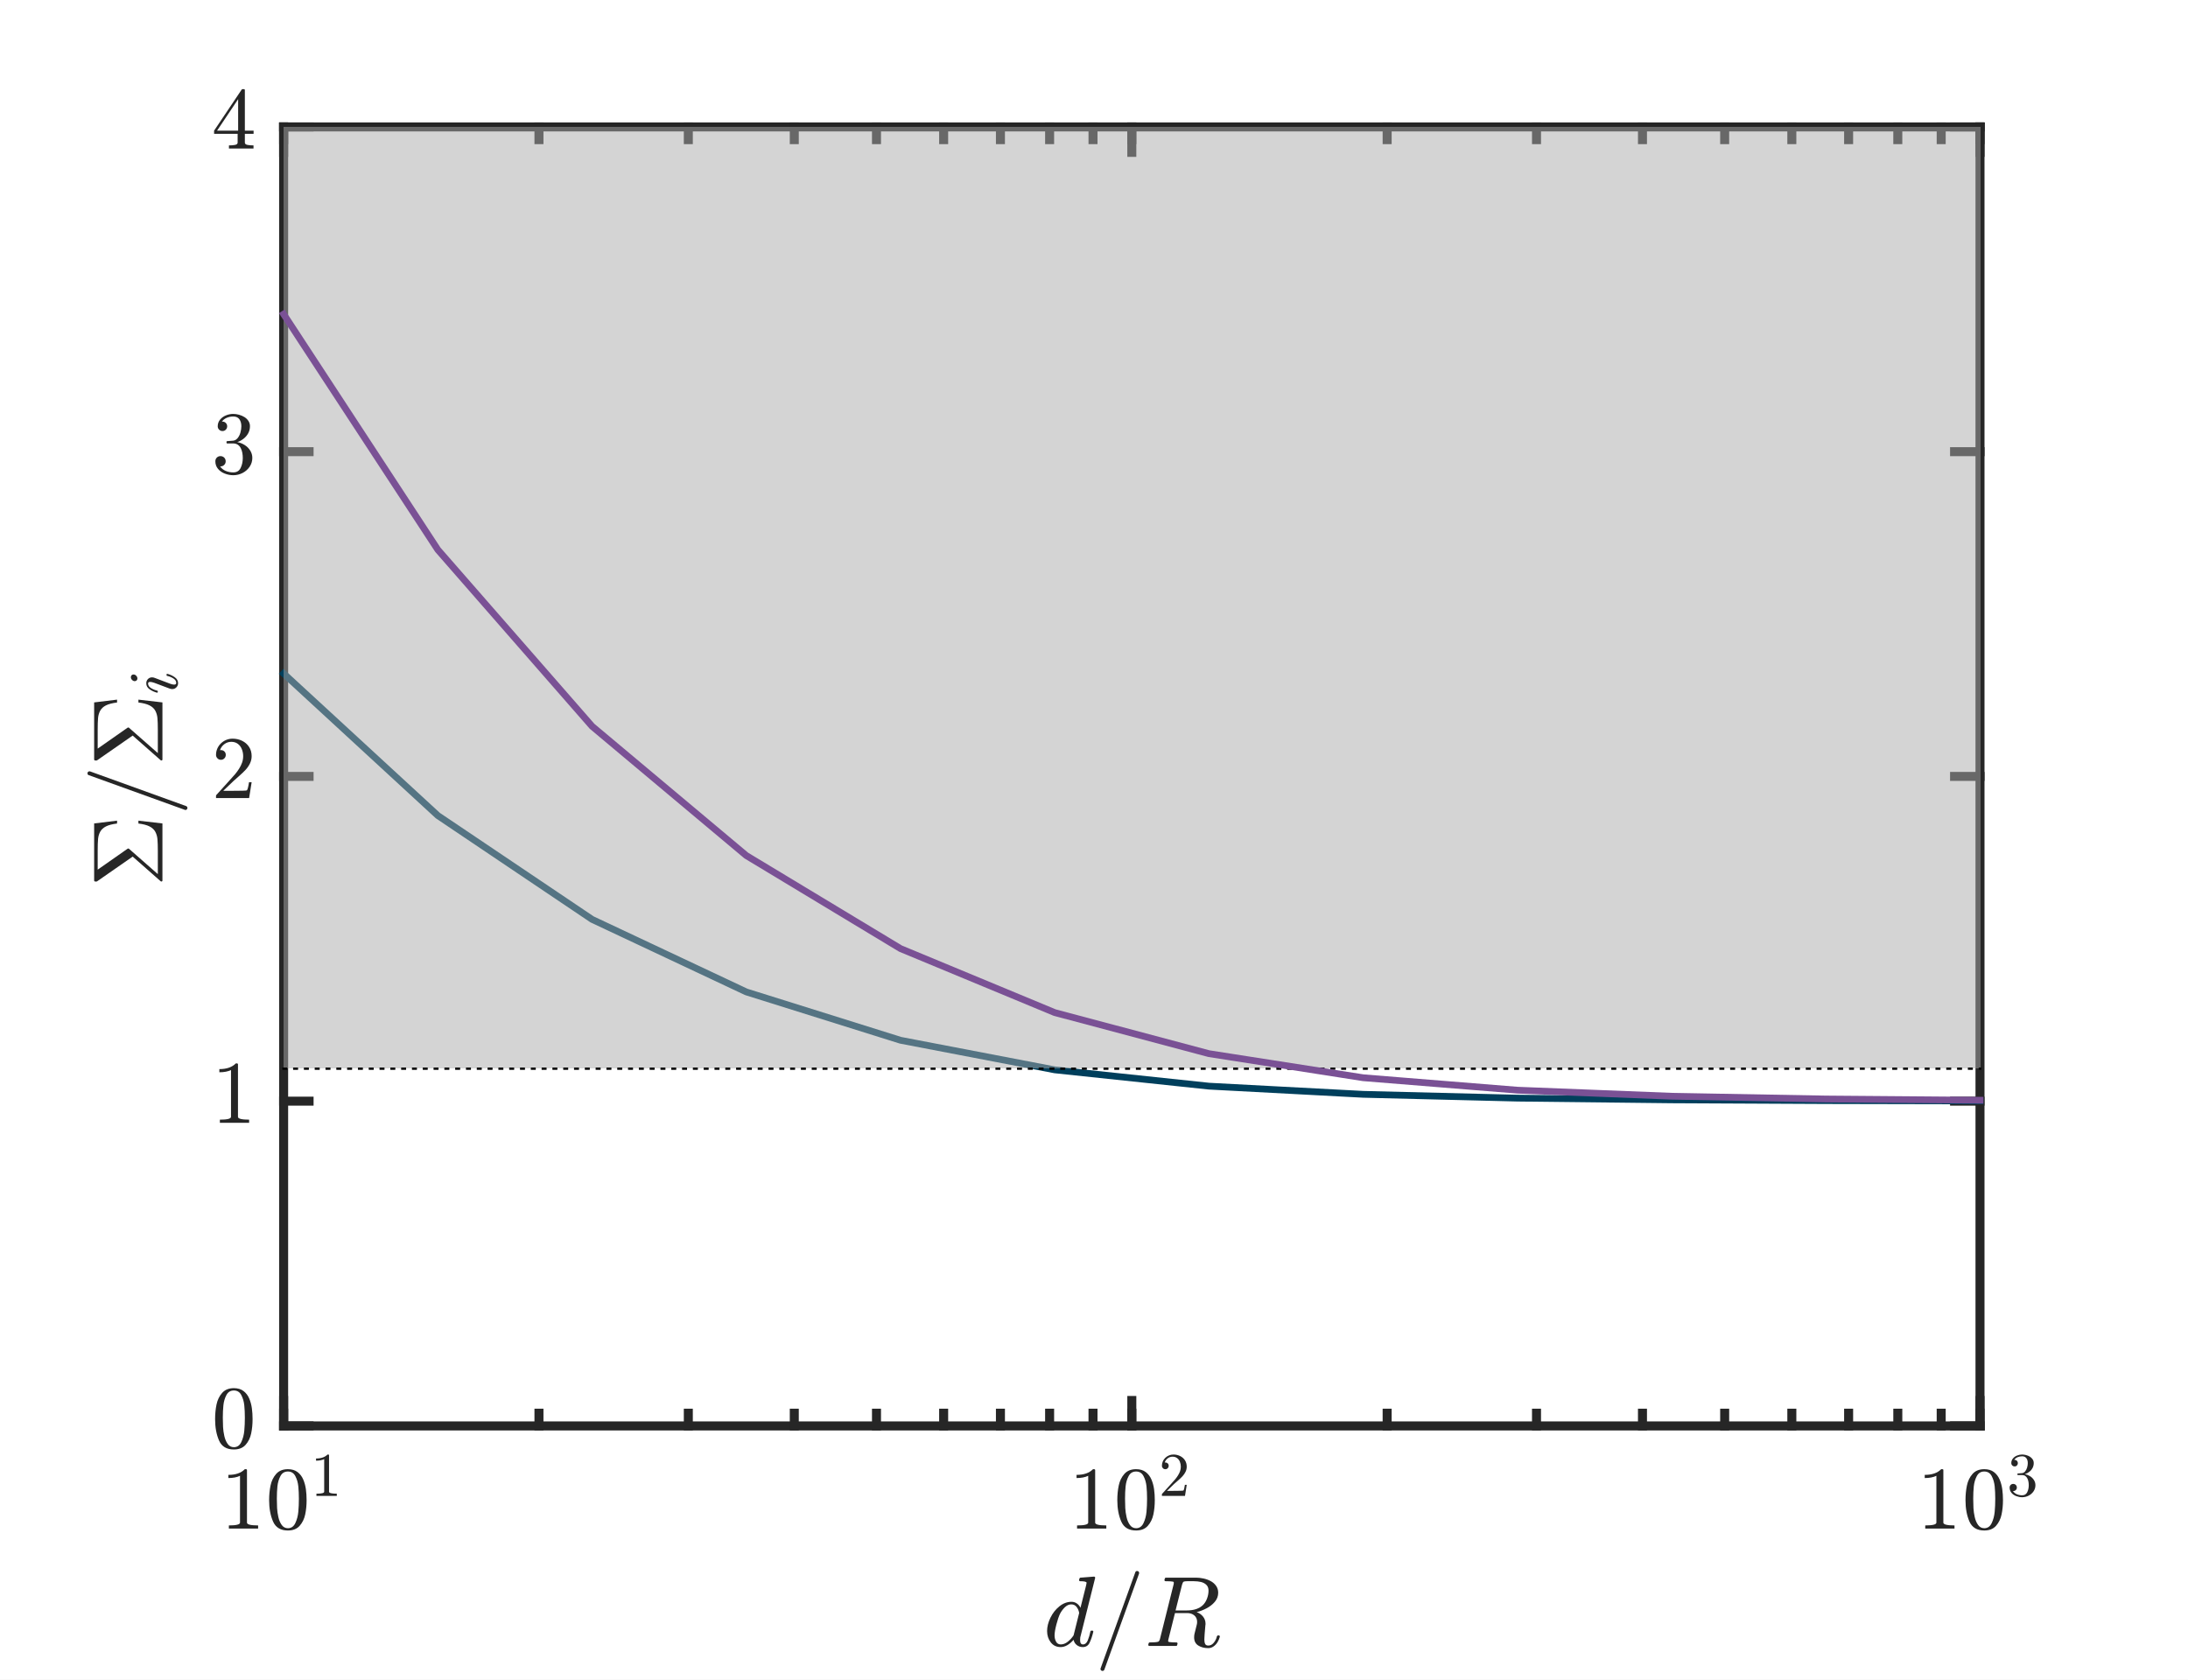 <?xml version="1.0"?>
<!DOCTYPE svg PUBLIC '-//W3C//DTD SVG 1.0//EN'
          'http://www.w3.org/TR/2001/REC-SVG-20010904/DTD/svg10.dtd'>
<svg xmlns:xlink="http://www.w3.org/1999/xlink" style="fill-opacity:1; color-rendering:auto; color-interpolation:auto; text-rendering:auto; stroke:black; stroke-linecap:square; stroke-miterlimit:10; shape-rendering:auto; stroke-opacity:1; fill:black; stroke-dasharray:none; font-weight:normal; stroke-width:1; font-family:'Dialog'; font-style:normal; stroke-linejoin:miter; font-size:12px; stroke-dashoffset:0; image-rendering:auto;" width="810" height="622" xmlns="http://www.w3.org/2000/svg"
><rect width="100%" height="100%" fill="#808080" stroke="none"/><!--Generated by the Batik Graphics2D SVG Generator--><defs id="genericDefs"
  /><g
  ><defs id="defs1"
    ><clipPath clipPathUnits="userSpaceOnUse" id="clipPath1"
      ><path d="M0 0 L810 0 L810 622 L0 622 L0 0 Z"
      /></clipPath
    ></defs
    ><g style="fill:white; stroke:white;"
    ><rect x="0" y="0" width="810" style="clip-path:url(#clipPath1); stroke:none;" height="622"
    /></g
    ><g style="fill:white; text-rendering:optimizeSpeed; color-rendering:optimizeSpeed; image-rendering:optimizeSpeed; shape-rendering:crispEdges; stroke:white; color-interpolation:sRGB;"
    ><rect x="0" width="810" height="622" y="0" style="stroke:none;"
      /><path style="stroke:none;" d="M105 528 L733 528 L733 47 L105 47 Z"
    /></g
    ><g style="fill:rgb(38,38,38); text-rendering:geometricPrecision; image-rendering:optimizeQuality; color-rendering:optimizeQuality; stroke-linejoin:round; stroke:rgb(38,38,38); color-interpolation:linearRGB; stroke-width:3.333;"
    ><line y2="528" style="fill:none;" x1="105" x2="733" y1="528"
      /><line y2="47" style="fill:none;" x1="105" x2="733" y1="47"
      /><line y2="518.58" style="fill:none;" x1="105" x2="105" y1="528"
      /><line y2="518.58" style="fill:none;" x1="419" x2="419" y1="528"
      /><line y2="518.58" style="fill:none;" x1="733" x2="733" y1="528"
      /><line y2="56.42" style="fill:none;" x1="105" x2="105" y1="47"
      /><line y2="56.42" style="fill:none;" x1="419" x2="419" y1="47"
      /><line y2="56.42" style="fill:none;" x1="733" x2="733" y1="47"
      /><line y2="523.29" style="fill:none;" x1="105" x2="105" y1="528"
      /><line y2="523.29" style="fill:none;" x1="199.523" x2="199.523" y1="528"
      /><line y2="523.29" style="fill:none;" x1="254.816" x2="254.816" y1="528"
      /><line y2="523.29" style="fill:none;" x1="294.047" x2="294.047" y1="528"
      /><line y2="523.29" style="fill:none;" x1="324.477" x2="324.477" y1="528"
      /><line y2="523.29" style="fill:none;" x1="349.339" x2="349.339" y1="528"
      /><line y2="523.29" style="fill:none;" x1="370.361" x2="370.361" y1="528"
      /><line y2="523.29" style="fill:none;" x1="388.57" x2="388.57" y1="528"
      /><line y2="523.29" style="fill:none;" x1="404.632" x2="404.632" y1="528"
      /><line y2="523.29" style="fill:none;" x1="419" x2="419" y1="528"
      /><line y2="523.29" style="fill:none;" x1="513.523" x2="513.523" y1="528"
      /><line y2="523.29" style="fill:none;" x1="568.816" x2="568.816" y1="528"
      /><line y2="523.29" style="fill:none;" x1="608.047" x2="608.047" y1="528"
      /><line y2="523.29" style="fill:none;" x1="638.477" x2="638.477" y1="528"
      /><line y2="523.29" style="fill:none;" x1="663.34" x2="663.34" y1="528"
      /><line y2="523.29" style="fill:none;" x1="684.361" x2="684.361" y1="528"
      /><line y2="523.29" style="fill:none;" x1="702.57" x2="702.57" y1="528"
      /><line y2="523.29" style="fill:none;" x1="718.632" x2="718.632" y1="528"
      /><line y2="523.29" style="fill:none;" x1="733" x2="733" y1="528"
      /><line y2="51.71" style="fill:none;" x1="105" x2="105" y1="47"
      /><line y2="51.71" style="fill:none;" x1="199.523" x2="199.523" y1="47"
      /><line y2="51.71" style="fill:none;" x1="254.816" x2="254.816" y1="47"
      /><line y2="51.71" style="fill:none;" x1="294.047" x2="294.047" y1="47"
      /><line y2="51.71" style="fill:none;" x1="324.477" x2="324.477" y1="47"
      /><line y2="51.71" style="fill:none;" x1="349.339" x2="349.339" y1="47"
      /><line y2="51.71" style="fill:none;" x1="370.361" x2="370.361" y1="47"
      /><line y2="51.71" style="fill:none;" x1="388.57" x2="388.57" y1="47"
      /><line y2="51.71" style="fill:none;" x1="404.632" x2="404.632" y1="47"
      /><line y2="51.71" style="fill:none;" x1="419" x2="419" y1="47"
      /><line y2="51.71" style="fill:none;" x1="513.523" x2="513.523" y1="47"
      /><line y2="51.71" style="fill:none;" x1="568.816" x2="568.816" y1="47"
      /><line y2="51.71" style="fill:none;" x1="608.047" x2="608.047" y1="47"
      /><line y2="51.71" style="fill:none;" x1="638.477" x2="638.477" y1="47"
      /><line y2="51.71" style="fill:none;" x1="663.34" x2="663.34" y1="47"
      /><line y2="51.71" style="fill:none;" x1="684.361" x2="684.361" y1="47"
      /><line y2="51.71" style="fill:none;" x1="702.57" x2="702.57" y1="47"
      /><line y2="51.71" style="fill:none;" x1="718.632" x2="718.632" y1="47"
      /><line y2="51.71" style="fill:none;" x1="733" x2="733" y1="47"
    /></g
    ><g transform="translate(105,538)" style="font-size:33.333px; fill:rgb(38,38,38); text-rendering:geometricPrecision; image-rendering:optimizeQuality; color-rendering:optimizeQuality; font-family:'mwa_cmr10'; stroke:rgb(38,38,38); color-interpolation:linearRGB;"
    ><path style="stroke:none;" d="M-20.271 28 L-20.271 26.844 Q-16.146 26.844 -16.146 25.797 L-16.146 8.469 Q-17.849 9.297 -20.458 9.297 L-20.458 8.125 Q-16.427 8.125 -14.365 6.016 L-13.896 6.016 Q-13.771 6.016 -13.669 6.109 Q-13.568 6.203 -13.568 6.312 L-13.568 25.797 Q-13.568 26.844 -9.443 26.844 L-9.443 28 L-20.271 28 Z"
      /><path style="stroke:none;" d="M1.583 28.719 Q-2.463 28.719 -3.917 25.39 Q-5.37 22.062 -5.37 17.484 Q-5.37 14.609 -4.846 12.078 Q-4.323 9.547 -2.768 7.781 Q-1.214 6.016 1.583 6.016 Q3.755 6.016 5.146 7.078 Q6.537 8.14 7.255 9.828 Q7.974 11.515 8.24 13.437 Q8.505 15.359 8.505 17.484 Q8.505 20.312 7.982 22.789 Q7.458 25.265 5.927 26.992 Q4.396 28.719 1.583 28.719 ZM1.583 27.875 Q3.427 27.875 4.325 25.984 Q5.224 24.094 5.435 21.812 Q5.646 19.531 5.646 16.953 Q5.646 14.469 5.435 12.375 Q5.224 10.281 4.333 8.578 Q3.443 6.875 1.583 6.875 Q-0.292 6.875 -1.19 8.586 Q-2.088 10.297 -2.3 12.383 Q-2.51 14.469 -2.51 16.953 Q-2.51 18.781 -2.425 20.406 Q-2.338 22.031 -1.948 23.765 Q-1.557 25.5 -0.698 26.687 Q0.162 27.875 1.583 27.875 Z"
      /><path style="stroke:none;" d="M12.141 15.903 L12.141 15.091 Q15.016 15.091 15.016 14.372 L15.016 2.294 Q13.813 2.872 12 2.872 L12 2.06 Q14.813 2.06 16.25 0.591 L16.578 0.591 Q16.656 0.591 16.734 0.653 Q16.812 0.716 16.812 0.794 L16.812 14.372 Q16.812 15.091 19.688 15.091 L19.688 15.903 L12.141 15.903 Z"
    /></g
    ><g transform="translate(419,538)" style="font-size:33.333px; fill:rgb(38,38,38); text-rendering:geometricPrecision; image-rendering:optimizeQuality; color-rendering:optimizeQuality; font-family:'mwa_cmr10'; stroke:rgb(38,38,38); color-interpolation:linearRGB;"
    ><path style="stroke:none;" d="M-20.271 28 L-20.271 26.844 Q-16.146 26.844 -16.146 25.797 L-16.146 8.469 Q-17.849 9.297 -20.458 9.297 L-20.458 8.125 Q-16.427 8.125 -14.365 6.016 L-13.896 6.016 Q-13.771 6.016 -13.669 6.109 Q-13.568 6.203 -13.568 6.312 L-13.568 25.797 Q-13.568 26.844 -9.443 26.844 L-9.443 28 L-20.271 28 Z"
      /><path style="stroke:none;" d="M1.583 28.719 Q-2.463 28.719 -3.917 25.39 Q-5.37 22.062 -5.37 17.484 Q-5.37 14.609 -4.846 12.078 Q-4.323 9.547 -2.768 7.781 Q-1.214 6.016 1.583 6.016 Q3.755 6.016 5.146 7.078 Q6.537 8.14 7.255 9.828 Q7.974 11.515 8.24 13.437 Q8.505 15.359 8.505 17.484 Q8.505 20.312 7.982 22.789 Q7.458 25.265 5.927 26.992 Q4.396 28.719 1.583 28.719 ZM1.583 27.875 Q3.427 27.875 4.325 25.984 Q5.224 24.094 5.435 21.812 Q5.646 19.531 5.646 16.953 Q5.646 14.469 5.435 12.375 Q5.224 10.281 4.333 8.578 Q3.443 6.875 1.583 6.875 Q-0.292 6.875 -1.19 8.586 Q-2.088 10.297 -2.3 12.383 Q-2.51 14.469 -2.51 16.953 Q-2.51 18.781 -2.425 20.406 Q-2.338 22.031 -1.948 23.765 Q-1.557 25.5 -0.698 26.687 Q0.162 27.875 1.583 27.875 Z"
      /><path style="stroke:none;" d="M11.141 15.903 L11.141 15.278 Q11.141 15.232 11.188 15.169 L14.766 11.216 Q15.578 10.325 16.078 9.732 Q16.578 9.138 17.07 8.364 Q17.562 7.591 17.852 6.786 Q18.141 5.982 18.141 5.091 Q18.141 4.138 17.797 3.279 Q17.453 2.419 16.758 1.903 Q16.062 1.388 15.094 1.388 Q14.094 1.388 13.297 1.989 Q12.5 2.591 12.172 3.544 Q12.25 3.529 12.422 3.529 Q12.938 3.529 13.297 3.872 Q13.656 4.216 13.656 4.779 Q13.656 5.294 13.297 5.661 Q12.938 6.029 12.422 6.029 Q11.875 6.029 11.508 5.654 Q11.141 5.279 11.141 4.779 Q11.141 3.904 11.469 3.146 Q11.797 2.388 12.406 1.802 Q13.016 1.216 13.789 0.903 Q14.563 0.591 15.422 0.591 Q16.734 0.591 17.867 1.146 Q19 1.7 19.664 2.716 Q20.328 3.732 20.328 5.091 Q20.328 6.091 19.891 6.989 Q19.453 7.888 18.773 8.622 Q18.094 9.357 17.023 10.286 Q15.953 11.216 15.609 11.528 L13.016 14.044 L15.219 14.044 Q16.844 14.044 17.945 14.013 Q19.047 13.982 19.109 13.919 Q19.375 13.638 19.656 11.81 L20.328 11.81 L19.688 15.903 L11.141 15.903 Z"
    /></g
    ><g transform="translate(733,538)" style="font-size:33.333px; fill:rgb(38,38,38); text-rendering:geometricPrecision; image-rendering:optimizeQuality; color-rendering:optimizeQuality; font-family:'mwa_cmr10'; stroke:rgb(38,38,38); color-interpolation:linearRGB;"
    ><path style="stroke:none;" d="M-20.271 28 L-20.271 26.844 Q-16.146 26.844 -16.146 25.797 L-16.146 8.469 Q-17.849 9.297 -20.458 9.297 L-20.458 8.125 Q-16.427 8.125 -14.365 6.016 L-13.896 6.016 Q-13.771 6.016 -13.669 6.109 Q-13.568 6.203 -13.568 6.312 L-13.568 25.797 Q-13.568 26.844 -9.443 26.844 L-9.443 28 L-20.271 28 Z"
      /><path style="stroke:none;" d="M1.583 28.719 Q-2.463 28.719 -3.917 25.39 Q-5.37 22.062 -5.37 17.484 Q-5.37 14.609 -4.846 12.078 Q-4.323 9.547 -2.768 7.781 Q-1.214 6.016 1.583 6.016 Q3.755 6.016 5.146 7.078 Q6.537 8.14 7.255 9.828 Q7.974 11.515 8.24 13.437 Q8.505 15.359 8.505 17.484 Q8.505 20.312 7.982 22.789 Q7.458 25.265 5.927 26.992 Q4.396 28.719 1.583 28.719 ZM1.583 27.875 Q3.427 27.875 4.325 25.984 Q5.224 24.094 5.435 21.812 Q5.646 19.531 5.646 16.953 Q5.646 14.469 5.435 12.375 Q5.224 10.281 4.333 8.578 Q3.443 6.875 1.583 6.875 Q-0.292 6.875 -1.19 8.586 Q-2.088 10.297 -2.3 12.383 Q-2.51 14.469 -2.51 16.953 Q-2.51 18.781 -2.425 20.406 Q-2.338 22.031 -1.948 23.765 Q-1.557 25.5 -0.698 26.687 Q0.162 27.875 1.583 27.875 Z"
      /><path style="stroke:none;" d="M12.188 14.122 Q12.734 14.919 13.641 15.302 Q14.547 15.685 15.594 15.685 Q16.922 15.685 17.484 14.544 Q18.047 13.403 18.047 11.95 Q18.047 11.294 17.93 10.646 Q17.812 9.997 17.531 9.435 Q17.25 8.872 16.766 8.536 Q16.281 8.2 15.578 8.2 L14.047 8.2 Q13.844 8.2 13.844 7.982 L13.844 7.779 Q13.844 7.607 14.047 7.607 L15.313 7.497 Q16.125 7.497 16.656 6.896 Q17.188 6.294 17.438 5.419 Q17.688 4.544 17.688 3.763 Q17.688 2.669 17.172 1.958 Q16.656 1.247 15.594 1.247 Q14.719 1.247 13.922 1.575 Q13.125 1.903 12.656 2.591 Q12.703 2.575 12.734 2.567 Q12.766 2.56 12.813 2.56 Q13.328 2.56 13.672 2.919 Q14.016 3.279 14.016 3.779 Q14.016 4.279 13.672 4.638 Q13.328 4.997 12.813 4.997 Q12.297 4.997 11.938 4.638 Q11.578 4.279 11.578 3.779 Q11.578 2.794 12.18 2.067 Q12.781 1.341 13.719 0.966 Q14.656 0.591 15.594 0.591 Q16.297 0.591 17.07 0.794 Q17.844 0.997 18.469 1.388 Q19.094 1.778 19.492 2.38 Q19.891 2.982 19.891 3.763 Q19.891 4.732 19.461 5.552 Q19.031 6.372 18.281 6.966 Q17.531 7.56 16.625 7.857 Q17.625 8.044 18.523 8.607 Q19.422 9.169 19.969 10.044 Q20.516 10.919 20.516 11.935 Q20.516 13.2 19.82 14.224 Q19.125 15.247 17.984 15.825 Q16.844 16.404 15.594 16.404 Q14.516 16.404 13.43 15.997 Q12.344 15.591 11.656 14.771 Q10.969 13.95 10.969 12.81 Q10.969 12.232 11.352 11.849 Q11.734 11.466 12.297 11.466 Q12.672 11.466 12.984 11.638 Q13.297 11.81 13.469 12.13 Q13.641 12.45 13.641 12.81 Q13.641 13.372 13.25 13.747 Q12.859 14.122 12.297 14.122 L12.188 14.122 Z"
    /></g
    ><g transform="translate(419,578.667)" style="font-size:36.667px; fill:rgb(38,38,38); text-rendering:geometricPrecision; image-rendering:optimizeQuality; color-rendering:optimizeQuality; font-family:'mwa_cmmi10'; stroke:rgb(38,38,38); color-interpolation:linearRGB;"
    ><path style="stroke:none;" d="M-26.333 31.222 Q-28.677 31.222 -30.021 29.456 Q-31.365 27.691 -31.365 25.284 Q-31.365 22.925 -30.138 20.378 Q-28.912 17.831 -26.818 16.144 Q-24.724 14.456 -22.333 14.456 Q-21.24 14.456 -20.365 15.058 Q-19.49 15.659 -19.005 16.675 L-16.927 8.409 Q-16.787 7.784 -16.74 7.425 Q-16.74 6.831 -19.146 6.831 Q-19.521 6.831 -19.521 6.331 Q-19.505 6.253 -19.443 6.019 Q-19.38 5.784 -19.279 5.651 Q-19.177 5.519 -19.005 5.519 L-14.021 5.128 Q-13.568 5.128 -13.568 5.597 L-18.896 26.878 Q-19.146 27.487 -19.146 28.644 Q-19.146 30.237 -18.083 30.237 Q-16.927 30.237 -16.318 28.769 Q-15.708 27.3 -15.302 25.362 Q-15.224 25.144 -15.005 25.144 L-14.552 25.144 Q-14.412 25.144 -14.326 25.269 Q-14.24 25.394 -14.24 25.503 Q-14.88 28.097 -15.654 29.659 Q-16.427 31.222 -18.162 31.222 Q-19.396 31.222 -20.357 30.487 Q-21.318 29.753 -21.552 28.534 Q-23.943 31.222 -26.333 31.222 ZM-26.302 30.237 Q-24.958 30.237 -23.708 29.237 Q-22.458 28.237 -21.552 26.878 Q-21.521 26.847 -21.521 26.737 L-19.49 18.581 Q-19.708 17.284 -20.451 16.347 Q-21.193 15.409 -22.412 15.409 Q-23.662 15.409 -24.74 16.433 Q-25.818 17.456 -26.552 18.847 Q-27.271 20.316 -27.935 22.901 Q-28.599 25.487 -28.599 26.909 Q-28.599 28.191 -28.044 29.214 Q-27.49 30.237 -26.302 30.237 Z"
      /><path style="stroke:none;" d="M-11.608 39.316 Q-11.608 39.206 -11.577 39.159 L1.298 3.503 Q1.361 3.284 1.54 3.167 Q1.72 3.05 1.954 3.05 Q2.282 3.05 2.493 3.245 Q2.704 3.441 2.704 3.784 L2.704 3.941 L-10.171 39.597 Q-10.374 40.05 -10.874 40.05 Q-11.171 40.05 -11.389 39.831 Q-11.608 39.612 -11.608 39.316 Z"
      /><path style="stroke:none;" d="M6.46 30.8 Q6.1 30.8 6.1 30.316 Q6.116 30.222 6.17 29.995 Q6.225 29.769 6.319 29.636 Q6.413 29.503 6.569 29.503 Q8.819 29.503 9.725 29.253 Q10.194 29.081 10.413 28.253 L15.491 7.925 Q15.553 7.566 15.553 7.425 Q15.553 7.019 15.131 6.972 Q14.428 6.831 12.46 6.831 Q12.085 6.831 12.085 6.331 Q12.116 6.253 12.163 6.026 Q12.21 5.8 12.311 5.659 Q12.413 5.519 12.553 5.519 L23.772 5.519 Q25.116 5.519 26.561 5.831 Q28.006 6.144 29.217 6.8 Q30.428 7.456 31.202 8.55 Q31.975 9.644 31.975 11.112 Q31.975 12.972 30.749 14.433 Q29.522 15.894 27.647 16.878 Q25.772 17.862 23.991 18.269 Q25.444 18.784 26.366 19.933 Q27.288 21.081 27.288 22.581 Q27.288 22.784 27.28 22.878 Q27.272 22.972 27.241 23.097 L26.959 26.394 Q26.928 27.112 26.889 27.62 Q26.85 28.128 26.85 28.441 Q26.85 29.441 27.147 30.05 Q27.444 30.659 28.334 30.659 Q29.491 30.659 30.366 29.581 Q31.241 28.503 31.506 27.237 Q31.678 26.909 31.866 26.909 L32.209 26.909 Q32.584 26.909 32.584 27.409 Q32.303 28.472 31.717 29.425 Q31.131 30.378 30.241 30.995 Q29.35 31.612 28.303 31.612 Q26.131 31.612 24.6 30.644 Q23.069 29.675 23.069 27.612 Q23.069 26.847 23.225 26.253 L24.038 22.956 Q24.178 22.503 24.178 21.909 Q24.178 20.378 23.139 19.503 Q22.1 18.628 20.522 18.628 L15.975 18.628 L13.538 28.394 Q13.444 28.706 13.444 28.925 Q13.444 29.3 13.897 29.347 Q14.6 29.503 16.553 29.503 Q16.928 29.503 16.928 29.987 Q16.803 30.503 16.733 30.651 Q16.663 30.8 16.303 30.8 L6.46 30.8 ZM16.194 17.659 L20.288 17.659 Q24.319 17.659 26.366 15.628 Q27.303 14.691 27.85 13.23 Q28.397 11.769 28.397 10.331 Q28.397 8.956 27.6 8.183 Q26.803 7.409 25.616 7.12 Q24.428 6.831 23.006 6.831 L20.522 6.831 Q19.522 6.831 19.194 7.003 Q18.866 7.175 18.6 8.097 L16.194 17.659 Z"
    /></g
    ><g style="fill:rgb(38,38,38); text-rendering:geometricPrecision; image-rendering:optimizeQuality; color-rendering:optimizeQuality; stroke-linejoin:round; stroke:rgb(38,38,38); color-interpolation:linearRGB; stroke-width:3.333;"
    ><line y2="47" style="fill:none;" x1="105" x2="105" y1="528"
      /><line y2="47" style="fill:none;" x1="733" x2="733" y1="528"
      /><line y2="528" style="fill:none;" x1="105" x2="114.42" y1="528"
      /><line y2="407.75" style="fill:none;" x1="105" x2="114.42" y1="407.75"
      /><line y2="287.5" style="fill:none;" x1="105" x2="114.42" y1="287.5"
      /><line y2="167.25" style="fill:none;" x1="105" x2="114.42" y1="167.25"
      /><line y2="47" style="fill:none;" x1="105" x2="114.42" y1="47"
      /><line y2="528" style="fill:none;" x1="733" x2="723.58" y1="528"
      /><line y2="407.75" style="fill:none;" x1="733" x2="723.58" y1="407.75"
      /><line y2="287.5" style="fill:none;" x1="733" x2="723.58" y1="287.5"
      /><line y2="167.25" style="fill:none;" x1="733" x2="723.58" y1="167.25"
      /><line y2="47" style="fill:none;" x1="733" x2="723.58" y1="47"
    /></g
    ><g transform="translate(95,528)" style="font-size:33.333px; fill:rgb(38,38,38); text-rendering:geometricPrecision; image-rendering:optimizeQuality; color-rendering:optimizeQuality; font-family:'mwa_cmr10'; stroke:rgb(38,38,38); color-interpolation:linearRGB;"
    ><path style="stroke:none;" d="M-8.417 8.719 Q-12.464 8.719 -13.917 5.391 Q-15.37 2.062 -15.37 -2.516 Q-15.37 -5.391 -14.846 -7.922 Q-14.323 -10.453 -12.768 -12.219 Q-11.214 -13.985 -8.417 -13.985 Q-6.245 -13.985 -4.854 -12.922 Q-3.464 -11.86 -2.745 -10.172 Q-2.026 -8.485 -1.76 -6.563 Q-1.495 -4.641 -1.495 -2.516 Q-1.495 0.312 -2.018 2.789 Q-2.542 5.266 -4.073 6.992 Q-5.604 8.719 -8.417 8.719 ZM-8.417 7.875 Q-6.573 7.875 -5.675 5.984 Q-4.776 4.094 -4.565 1.812 Q-4.354 -0.469 -4.354 -3.047 Q-4.354 -5.531 -4.565 -7.625 Q-4.776 -9.719 -5.667 -11.422 Q-6.557 -13.125 -8.417 -13.125 Q-10.292 -13.125 -11.19 -11.414 Q-12.089 -9.703 -12.3 -7.617 Q-12.511 -5.531 -12.511 -3.047 Q-12.511 -1.219 -12.425 0.406 Q-12.339 2.031 -11.948 3.765 Q-11.557 5.5 -10.698 6.687 Q-9.839 7.875 -8.417 7.875 Z"
    /></g
    ><g transform="translate(95,407.75)" style="font-size:33.333px; fill:rgb(38,38,38); text-rendering:geometricPrecision; image-rendering:optimizeQuality; color-rendering:optimizeQuality; font-family:'mwa_cmr10'; stroke:rgb(38,38,38); color-interpolation:linearRGB;"
    ><path style="stroke:none;" d="M-13.604 8 L-13.604 6.844 Q-9.479 6.844 -9.479 5.797 L-9.479 -11.531 Q-11.182 -10.703 -13.792 -10.703 L-13.792 -11.875 Q-9.761 -11.875 -7.698 -13.985 L-7.229 -13.985 Q-7.104 -13.985 -7.003 -13.891 Q-6.901 -13.797 -6.901 -13.688 L-6.901 5.797 Q-6.901 6.844 -2.776 6.844 L-2.776 8 L-13.604 8 Z"
    /></g
    ><g transform="translate(95,287.5)" style="font-size:33.333px; fill:rgb(38,38,38); text-rendering:geometricPrecision; image-rendering:optimizeQuality; color-rendering:optimizeQuality; font-family:'mwa_cmr10'; stroke:rgb(38,38,38); color-interpolation:linearRGB;"
    ><path style="stroke:none;" d="M-15.026 8 L-15.026 7.109 Q-15.026 7.031 -14.964 6.937 L-9.839 1.266 Q-8.667 -0 -7.948 -0.852 Q-7.229 -1.703 -6.518 -2.813 Q-5.807 -3.922 -5.393 -5.078 Q-4.979 -6.234 -4.979 -7.516 Q-4.979 -8.875 -5.479 -10.11 Q-5.979 -11.344 -6.971 -12.078 Q-7.964 -12.813 -9.37 -12.813 Q-10.807 -12.813 -11.948 -11.953 Q-13.089 -11.094 -13.557 -9.719 Q-13.432 -9.75 -13.198 -9.75 Q-12.464 -9.75 -11.94 -9.258 Q-11.417 -8.766 -11.417 -7.969 Q-11.417 -7.219 -11.94 -6.688 Q-12.464 -6.156 -13.198 -6.156 Q-13.979 -6.156 -14.503 -6.703 Q-15.026 -7.25 -15.026 -7.969 Q-15.026 -9.203 -14.557 -10.297 Q-14.089 -11.391 -13.214 -12.235 Q-12.339 -13.078 -11.229 -13.531 Q-10.12 -13.985 -8.886 -13.985 Q-6.995 -13.985 -5.37 -13.188 Q-3.745 -12.391 -2.792 -10.93 Q-1.839 -9.469 -1.839 -7.516 Q-1.839 -6.078 -2.471 -4.789 Q-3.104 -3.5 -4.081 -2.445 Q-5.057 -1.391 -6.589 -0.055 Q-8.12 1.281 -8.604 1.734 L-12.354 5.328 L-9.167 5.328 Q-6.839 5.328 -5.268 5.289 Q-3.698 5.25 -3.604 5.156 Q-3.214 4.75 -2.807 2.125 L-1.839 2.125 L-2.776 8 L-15.026 8 Z"
    /></g
    ><g transform="translate(95,167.25)" style="font-size:33.333px; fill:rgb(38,38,38); text-rendering:geometricPrecision; image-rendering:optimizeQuality; color-rendering:optimizeQuality; font-family:'mwa_cmr10'; stroke:rgb(38,38,38); color-interpolation:linearRGB;"
    ><path style="stroke:none;" d="M-13.526 5.453 Q-12.745 6.578 -11.44 7.125 Q-10.136 7.672 -8.636 7.672 Q-6.729 7.672 -5.925 6.039 Q-5.12 4.406 -5.12 2.328 Q-5.12 1.391 -5.284 0.461 Q-5.448 -0.469 -5.854 -1.281 Q-6.261 -2.094 -6.964 -2.57 Q-7.667 -3.047 -8.667 -3.047 L-10.87 -3.047 Q-11.151 -3.047 -11.151 -3.36 L-11.151 -3.656 Q-11.151 -3.906 -10.87 -3.906 L-9.042 -4.047 Q-7.886 -4.047 -7.12 -4.922 Q-6.354 -5.797 -6.003 -7.047 Q-5.651 -8.297 -5.651 -9.422 Q-5.651 -11 -6.386 -12.016 Q-7.12 -13.031 -8.636 -13.031 Q-9.901 -13.031 -11.042 -12.555 Q-12.182 -12.078 -12.87 -11.11 Q-12.792 -11.125 -12.745 -11.133 Q-12.698 -11.141 -12.636 -11.141 Q-11.901 -11.141 -11.401 -10.625 Q-10.901 -10.11 -10.901 -9.391 Q-10.901 -8.672 -11.401 -8.156 Q-11.901 -7.641 -12.636 -7.641 Q-13.37 -7.641 -13.886 -8.156 Q-14.401 -8.672 -14.401 -9.391 Q-14.401 -10.797 -13.542 -11.852 Q-12.682 -12.906 -11.339 -13.445 Q-9.995 -13.985 -8.636 -13.985 Q-7.636 -13.985 -6.526 -13.68 Q-5.417 -13.375 -4.518 -12.82 Q-3.62 -12.266 -3.042 -11.399 Q-2.464 -10.531 -2.464 -9.422 Q-2.464 -8.031 -3.089 -6.859 Q-3.714 -5.688 -4.792 -4.828 Q-5.87 -3.969 -7.167 -3.547 Q-5.729 -3.281 -4.44 -2.477 Q-3.151 -1.672 -2.37 -0.414 Q-1.589 0.844 -1.589 2.297 Q-1.589 4.109 -2.589 5.586 Q-3.589 7.062 -5.214 7.891 Q-6.839 8.719 -8.636 8.719 Q-10.182 8.719 -11.737 8.133 Q-13.292 7.547 -14.284 6.375 Q-15.276 5.203 -15.276 3.547 Q-15.276 2.734 -14.729 2.187 Q-14.182 1.641 -13.37 1.641 Q-12.839 1.641 -12.393 1.891 Q-11.948 2.14 -11.698 2.586 Q-11.448 3.031 -11.448 3.547 Q-11.448 4.359 -12.011 4.906 Q-12.573 5.453 -13.37 5.453 L-13.526 5.453 Z"
    /></g
    ><g transform="translate(95,47)" style="font-size:33.333px; fill:rgb(38,38,38); text-rendering:geometricPrecision; image-rendering:optimizeQuality; color-rendering:optimizeQuality; font-family:'mwa_cmr10'; stroke:rgb(38,38,38); color-interpolation:linearRGB;"
    ><path style="stroke:none;" d="M-15.745 2.547 L-15.745 1.391 L-5.542 -13.813 Q-5.432 -13.985 -5.214 -13.985 L-4.729 -13.985 Q-4.354 -13.985 -4.354 -13.61 L-4.354 1.391 L-1.12 1.391 L-1.12 2.547 L-4.354 2.547 L-4.354 5.797 Q-4.354 6.469 -3.385 6.656 Q-2.417 6.844 -1.151 6.844 L-1.151 8 L-10.245 8 L-10.245 6.844 Q-8.964 6.844 -7.995 6.656 Q-7.026 6.469 -7.026 5.797 L-7.026 2.547 L-15.745 2.547 ZM-14.651 1.391 L-6.839 1.391 L-6.839 -10.281 L-14.651 1.391 Z"
    /></g
    ><g transform="translate(73.333,287.5) rotate(-90)" style="font-size:36.667px; fill:rgb(38,38,38); text-rendering:geometricPrecision; image-rendering:optimizeQuality; color-rendering:optimizeQuality; font-family:'mwb_cmr10'; stroke:rgb(38,38,38); color-interpolation:linearRGB;"
    ><path style="stroke:none;" d="M-38.549 -13.2 Q-38.908 -13.2 -38.908 -13.622 Q-38.908 -13.763 -38.799 -13.872 L-29.689 -24.216 L-38.799 -37.325 Q-38.908 -37.434 -38.908 -37.513 L-38.908 -38.138 Q-38.908 -38.247 -38.791 -38.364 Q-38.674 -38.481 -38.549 -38.481 L-17.408 -38.481 L-16.377 -29.997 L-17.439 -29.997 Q-17.767 -32.638 -18.502 -34.091 Q-19.236 -35.544 -20.439 -36.216 Q-21.642 -36.888 -23.166 -37.028 Q-24.689 -37.169 -27.642 -37.169 L-34.517 -37.169 L-26.783 -26.122 Q-26.689 -25.841 -26.689 -25.841 Q-26.689 -25.638 -26.783 -25.591 L-36.174 -14.903 L-27.736 -14.903 Q-24.799 -14.903 -23.252 -15.044 Q-21.705 -15.184 -20.478 -15.849 Q-19.252 -16.513 -18.502 -17.997 Q-17.752 -19.481 -17.439 -22.091 L-16.377 -22.091 L-17.408 -13.2 L-38.549 -13.2 Z"
      /><path style="stroke:none;" d="M-12.427 -4.684 Q-12.427 -4.794 -12.395 -4.841 L0.48 -40.497 Q0.542 -40.716 0.722 -40.833 Q0.902 -40.95 1.136 -40.95 Q1.464 -40.95 1.675 -40.755 Q1.886 -40.559 1.886 -40.216 L1.886 -40.059 L-10.989 -4.403 Q-11.192 -3.95 -11.692 -3.95 Q-11.989 -3.95 -12.208 -4.169 Q-12.427 -4.388 -12.427 -4.684 Z"
      /><path style="stroke:none;" d="M6.266 -13.2 Q5.907 -13.2 5.907 -13.622 Q5.907 -13.763 6.016 -13.872 L15.126 -24.216 L6.016 -37.325 Q5.907 -37.434 5.907 -37.513 L5.907 -38.138 Q5.907 -38.247 6.024 -38.364 Q6.141 -38.481 6.266 -38.481 L27.407 -38.481 L28.438 -29.997 L27.376 -29.997 Q27.048 -32.638 26.313 -34.091 Q25.579 -35.544 24.376 -36.216 Q23.173 -36.888 21.649 -37.028 Q20.126 -37.169 17.173 -37.169 L10.298 -37.169 L18.032 -26.122 Q18.126 -25.841 18.126 -25.841 Q18.126 -25.638 18.032 -25.591 L8.641 -14.903 L17.079 -14.903 Q20.016 -14.903 21.563 -15.044 Q23.11 -15.184 24.337 -15.849 Q25.563 -16.513 26.313 -17.997 Q27.063 -19.481 27.376 -22.091 L28.438 -22.091 L27.407 -13.2 L6.266 -13.2 Z"
      /><path style="stroke:none;" d="M32.342 -9.56 Q32.342 -10.044 32.545 -10.575 L34.654 -16.185 Q34.998 -17.138 34.998 -17.747 Q34.998 -18.513 34.42 -18.513 Q33.388 -18.513 32.724 -17.458 Q32.06 -16.403 31.748 -15.091 Q31.701 -14.919 31.529 -14.919 L31.232 -14.919 Q31.013 -14.919 31.013 -15.169 L31.013 -15.247 Q31.435 -16.794 32.295 -17.989 Q33.154 -19.185 34.482 -19.185 Q35.404 -19.185 36.045 -18.575 Q36.685 -17.966 36.685 -17.028 Q36.685 -16.544 36.467 -16.013 L34.357 -10.435 Q33.998 -9.56 33.998 -8.872 Q33.998 -8.091 34.607 -8.091 Q35.623 -8.091 36.303 -9.177 Q36.982 -10.263 37.248 -11.528 Q37.31 -11.669 37.451 -11.669 L37.779 -11.669 Q37.873 -11.669 37.935 -11.599 Q37.998 -11.528 37.998 -11.45 Q37.998 -11.419 37.982 -11.372 Q37.623 -9.903 36.74 -8.653 Q35.857 -7.403 34.545 -7.403 Q33.638 -7.403 32.99 -8.036 Q32.342 -8.669 32.342 -9.56 ZM35.279 -23.45 Q35.279 -23.997 35.732 -24.442 Q36.185 -24.888 36.732 -24.888 Q37.185 -24.888 37.467 -24.614 Q37.748 -24.341 37.748 -23.919 Q37.748 -23.341 37.287 -22.903 Q36.826 -22.466 36.263 -22.466 Q35.842 -22.466 35.56 -22.755 Q35.279 -23.044 35.279 -23.45 Z"
    /></g
    ><g style="stroke-linecap:butt; fill:rgb(0,63,92); text-rendering:geometricPrecision; image-rendering:optimizeQuality; color-rendering:optimizeQuality; stroke-linejoin:round; stroke:rgb(0,63,92); color-interpolation:linearRGB; stroke-width:2.5;"
    ><path d="M733 407.657 L675.909 407.535 L618.818 407.256 L561.727 406.622 L504.636 405.211 L447.546 402.187 L390.455 396.149 L333.364 385.194 L276.273 367.293 L219.182 340.429 L162.091 302 L105 249.407" style="fill:none; fill-rule:evenodd;"
    /></g
    ><g style="fill-opacity:0.502; fill:rgb(170,170,170); text-rendering:optimizeSpeed; image-rendering:optimizeSpeed; color-rendering:optimizeSpeed; shape-rendering:crispEdges; stroke:rgb(170,170,170); color-interpolation:sRGB; stroke-opacity:0.502;"
    ><path style="stroke:none;" d="M733.075 46.943 L104.925 46.943 L104.925 395.725 L733.075 395.725 Z"
    /></g
    ><g style="stroke-linecap:butt; text-rendering:geometricPrecision; image-rendering:optimizeQuality; color-rendering:optimizeQuality; stroke-linejoin:bevel; stroke-dasharray:1,3; color-interpolation:linearRGB; stroke-width:0.833; stroke-miterlimit:1;"
    ><line y2="395.725" style="fill:none;" x1="104.925" x2="733.075" y1="395.725"
    /></g
    ><g style="stroke-linecap:butt; fill:rgb(122,81,149); text-rendering:geometricPrecision; image-rendering:optimizeQuality; color-rendering:optimizeQuality; stroke-linejoin:round; stroke:rgb(122,81,149); color-interpolation:linearRGB; stroke-width:2.5;"
    ><path d="M733 407.398 L675.909 406.943 L618.818 405.919 L561.727 403.676 L504.636 399.07 L447.546 390.153 L390.455 374.947 L333.364 351.249 L276.273 316.797 L219.182 268.929 L162.091 203.564 L105 116.33" style="fill:none; fill-rule:evenodd;"
    /></g
  ></g
></svg
>
